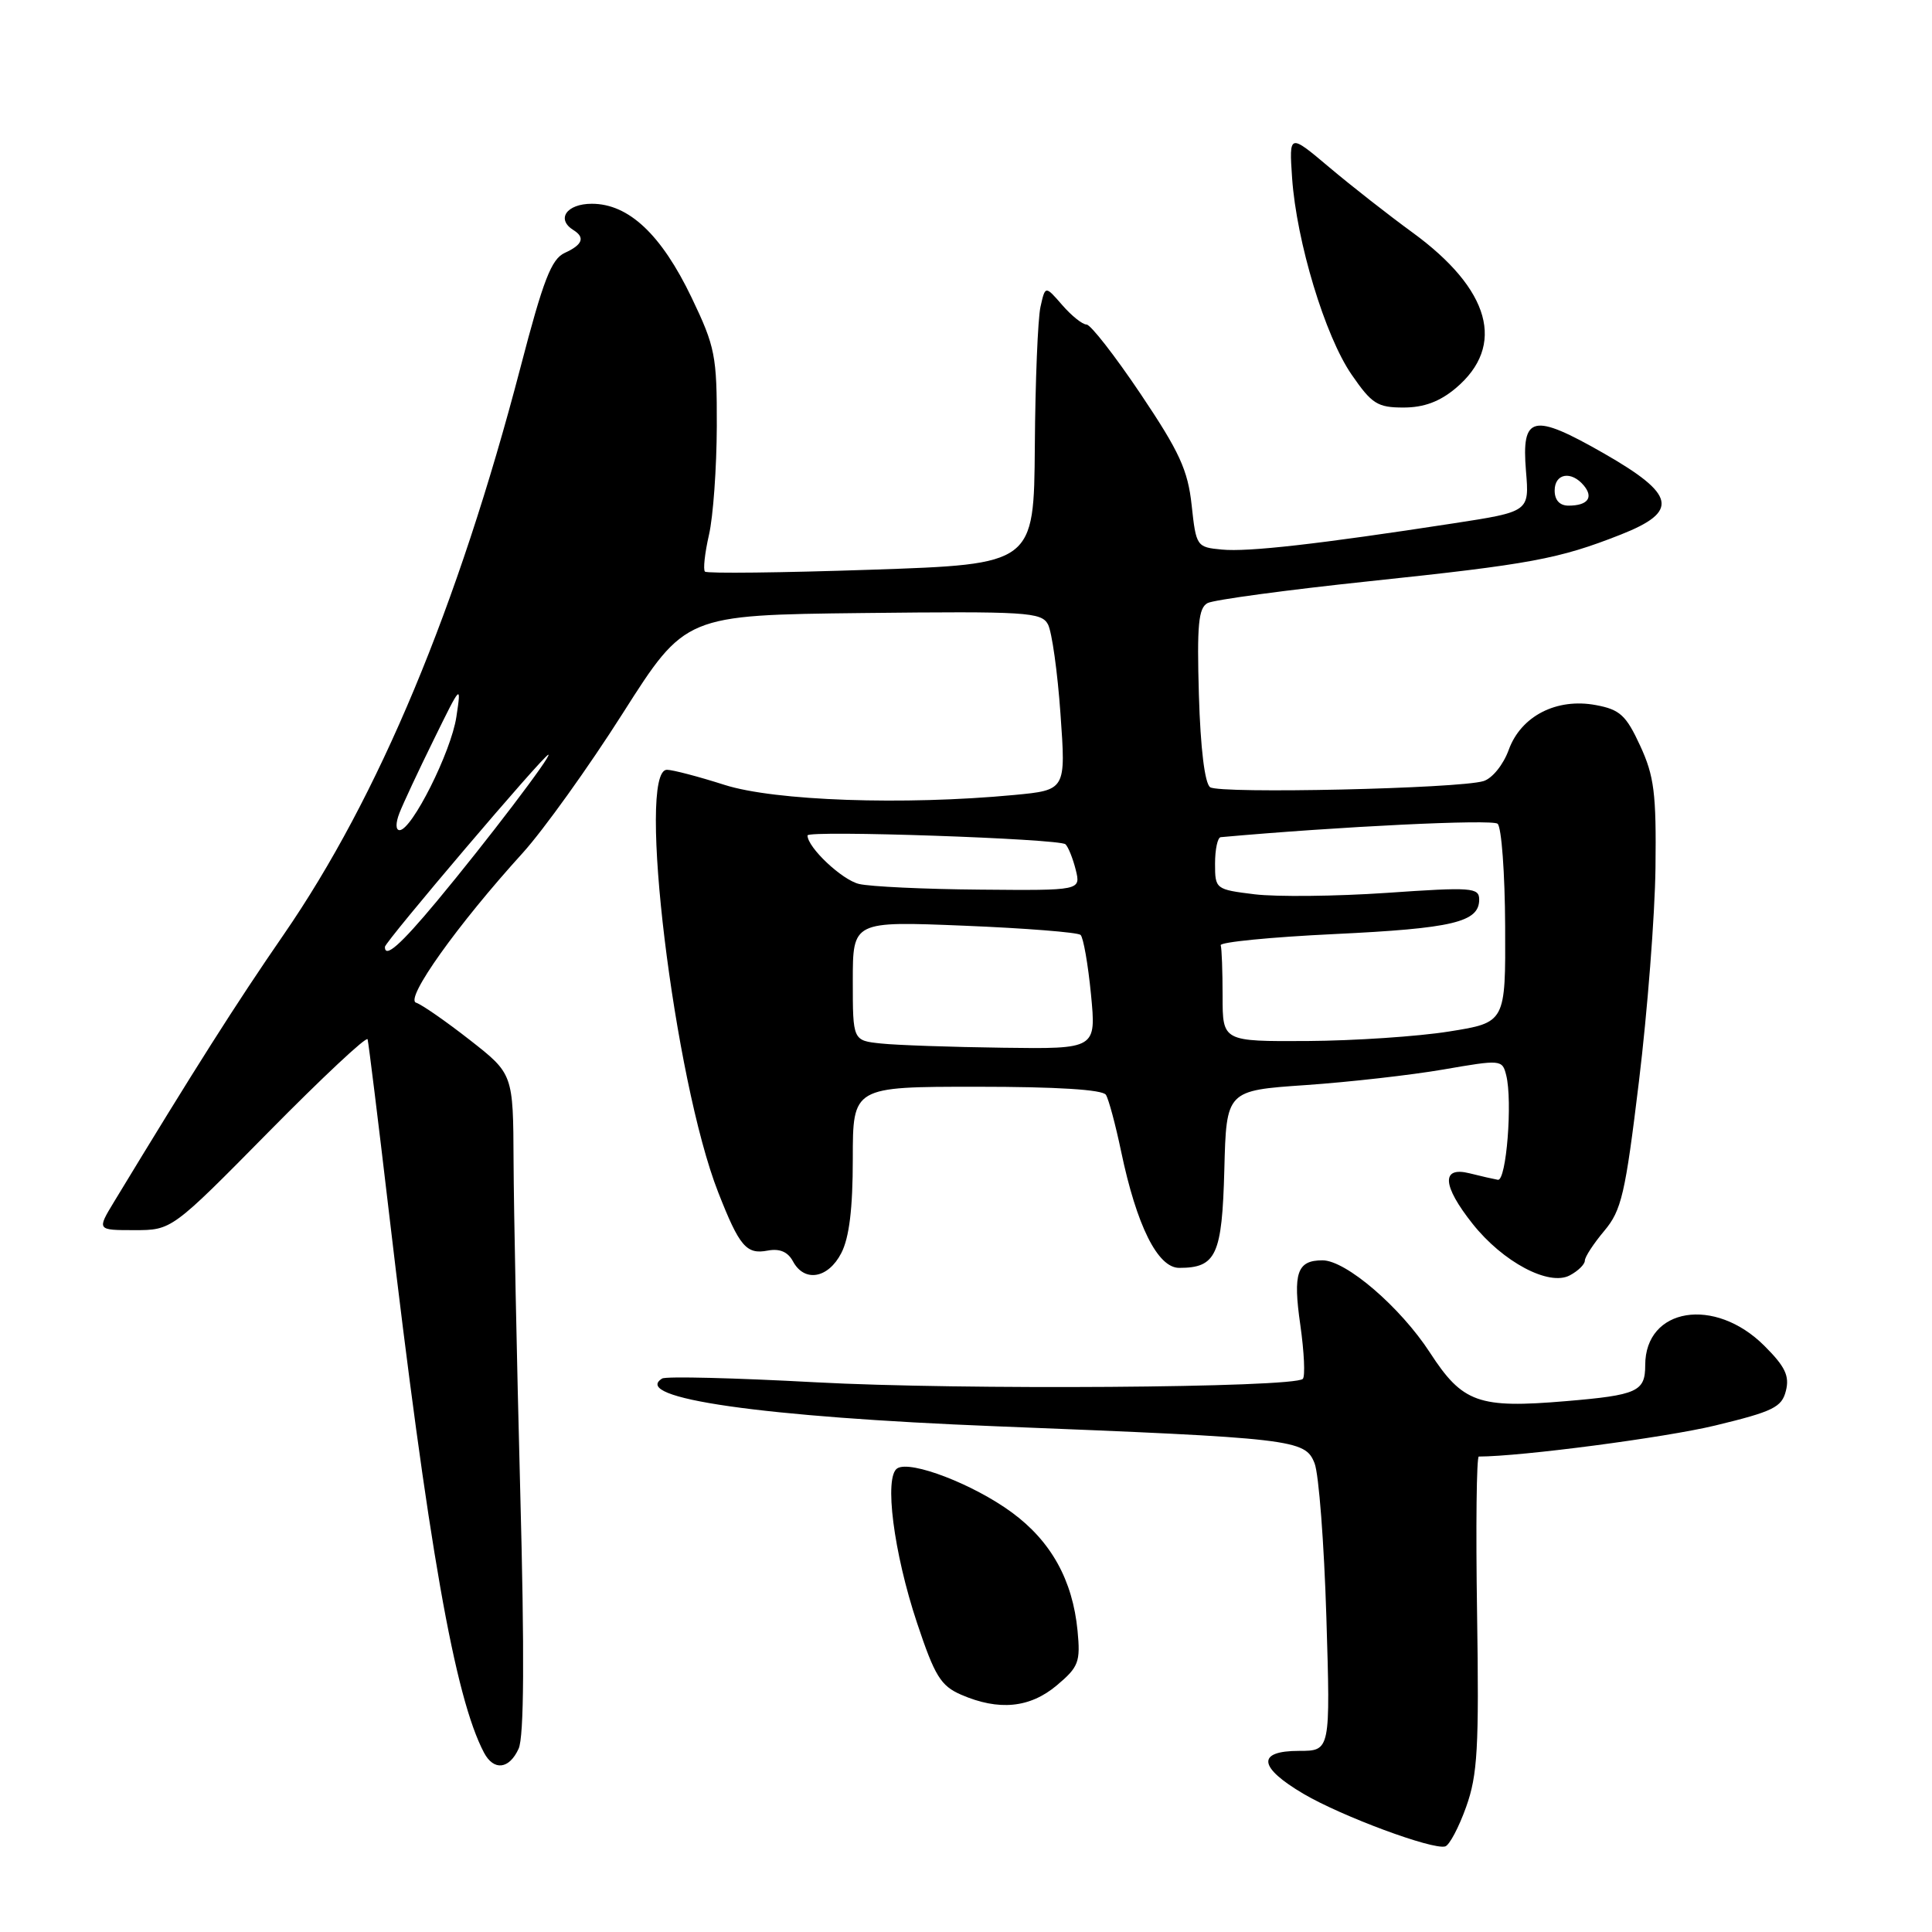 <?xml version="1.0" encoding="UTF-8" standalone="no"?>
<!DOCTYPE svg PUBLIC "-//W3C//DTD SVG 1.1//EN" "http://www.w3.org/Graphics/SVG/1.1/DTD/svg11.dtd" >
<svg xmlns="http://www.w3.org/2000/svg" xmlns:xlink="http://www.w3.org/1999/xlink" version="1.1" viewBox="0 0 256 256">
 <g >
 <path fill="currentColor"
d=" M 194.27 239.43 C 195.79 235.19 195.99 231.61 195.72 213.75 C 195.54 202.34 195.65 193.00 195.95 193.00 C 201.59 192.99 220.62 190.49 227.26 188.89 C 234.95 187.03 236.10 186.47 236.64 184.29 C 237.14 182.32 236.54 181.07 233.79 178.33 C 227.22 171.76 218.00 173.26 218.00 180.89 C 218.00 184.39 216.97 184.86 207.48 185.66 C 195.90 186.64 193.80 185.89 189.47 179.22 C 185.55 173.19 178.34 167.00 175.24 167.00 C 171.87 167.00 171.30 168.65 172.30 175.57 C 172.81 179.16 172.96 182.37 172.63 182.71 C 171.44 183.89 127.21 184.20 108.07 183.16 C 97.39 182.58 88.24 182.35 87.74 182.66 C 83.53 185.26 100.99 187.76 132.00 188.99 C 171.57 190.56 172.94 190.72 174.19 193.90 C 174.75 195.33 175.45 204.49 175.75 214.25 C 176.29 232.00 176.29 232.00 172.14 232.00 C 166.49 232.00 166.71 234.16 172.75 237.71 C 177.81 240.68 189.83 245.14 191.50 244.66 C 192.05 244.50 193.30 242.15 194.27 239.43 Z  M 68.72 231.71 C 69.44 230.14 69.51 219.28 68.93 197.46 C 68.47 179.88 68.08 160.28 68.05 153.90 C 68.00 142.30 68.00 142.30 62.25 137.80 C 59.09 135.33 55.88 133.10 55.13 132.86 C 53.61 132.37 60.62 122.53 69.28 113.00 C 72.02 109.97 77.99 101.65 82.53 94.50 C 90.80 81.50 90.80 81.50 114.35 81.23 C 136.02 80.99 137.99 81.11 138.86 82.73 C 139.38 83.71 140.13 89.04 140.52 94.60 C 141.24 104.69 141.24 104.69 134.37 105.34 C 119.75 106.72 102.64 106.12 96.00 104.00 C 92.56 102.90 89.12 102.00 88.37 102.00 C 84.33 102.00 89.32 143.11 95.17 158.00 C 97.98 165.17 98.90 166.25 101.72 165.71 C 103.31 165.41 104.39 165.87 105.07 167.13 C 106.58 169.95 109.73 169.42 111.47 166.05 C 112.53 164.01 113.00 160.15 113.00 153.55 C 113.00 144.00 113.00 144.00 129.44 144.00 C 140.04 144.00 146.12 144.38 146.54 145.07 C 146.91 145.66 147.81 149.02 148.55 152.55 C 150.61 162.41 153.40 168.00 156.25 168.00 C 161.16 168.00 161.93 166.31 162.23 155.00 C 162.50 144.50 162.50 144.50 173.00 143.78 C 178.78 143.38 187.00 142.45 191.28 141.71 C 198.90 140.39 199.06 140.40 199.58 142.47 C 200.44 145.89 199.60 156.52 198.48 156.33 C 197.92 156.23 196.23 155.85 194.73 155.47 C 190.95 154.52 191.09 157.07 195.11 162.14 C 199.14 167.23 205.25 170.47 208.01 168.99 C 209.11 168.41 210.00 167.53 210.00 167.04 C 210.00 166.55 211.16 164.78 212.57 163.10 C 214.86 160.38 215.36 158.23 217.17 143.28 C 218.29 134.05 219.28 121.33 219.36 115.00 C 219.48 105.12 219.19 102.84 217.33 98.81 C 215.47 94.78 214.65 94.02 211.47 93.43 C 206.26 92.45 201.53 94.88 199.91 99.37 C 199.20 101.32 197.74 103.14 196.57 103.50 C 193.30 104.50 161.63 105.21 160.35 104.31 C 159.64 103.81 159.07 99.19 158.86 92.10 C 158.59 82.79 158.80 80.56 160.01 79.91 C 160.83 79.48 170.50 78.17 181.50 77.01 C 202.83 74.76 206.52 74.08 214.75 70.84 C 222.53 67.77 222.06 65.54 212.51 60.07 C 203.08 54.68 201.59 55.02 202.20 62.42 C 202.65 67.80 202.65 67.80 192.57 69.35 C 174.68 72.10 165.37 73.16 161.90 72.82 C 158.56 72.51 158.49 72.39 157.90 66.94 C 157.40 62.29 156.29 59.87 151.13 52.19 C 147.73 47.13 144.51 43.00 143.97 43.00 C 143.43 43.00 141.98 41.84 140.74 40.41 C 138.50 37.83 138.50 37.83 137.87 40.66 C 137.52 42.22 137.18 50.53 137.12 59.13 C 137.00 74.76 137.00 74.76 115.45 75.49 C 103.59 75.89 93.68 76.01 93.41 75.74 C 93.15 75.48 93.39 73.29 93.94 70.88 C 94.50 68.47 94.96 61.99 94.98 56.47 C 95.00 47.12 94.77 45.97 91.64 39.43 C 87.63 31.07 83.30 27.00 78.42 27.00 C 75.07 27.00 73.65 29.05 76.00 30.50 C 77.56 31.47 77.19 32.44 74.83 33.51 C 73.06 34.32 71.98 37.11 68.98 48.63 C 60.66 80.47 50.19 105.56 37.59 123.84 C 31.27 133.00 25.79 141.64 15.11 159.25 C 12.84 163.00 12.84 163.00 17.80 163.00 C 22.76 163.00 22.76 163.00 35.62 149.96 C 42.69 142.79 48.58 137.27 48.71 137.71 C 48.83 138.14 50.10 148.40 51.52 160.50 C 56.73 204.85 60.26 224.92 64.14 232.25 C 65.43 234.68 67.48 234.44 68.72 231.71 Z  M 140.03 223.32 C 142.93 220.88 143.18 220.23 142.78 216.07 C 142.13 209.37 139.27 204.22 134.08 200.41 C 128.99 196.67 120.67 193.47 118.90 194.56 C 117.12 195.66 118.41 205.73 121.51 215.04 C 123.86 222.09 124.65 223.38 127.36 224.56 C 132.35 226.72 136.46 226.32 140.03 223.32 Z  M 192.89 51.44 C 199.58 45.81 197.49 38.33 187.14 30.79 C 184.04 28.53 179.09 24.66 176.15 22.18 C 170.81 17.68 170.81 17.68 171.21 23.59 C 171.80 32.03 175.57 44.52 179.09 49.63 C 181.77 53.52 182.52 54.00 185.97 54.00 C 188.67 54.00 190.77 53.22 192.89 51.44 Z  M 116.75 138.27 C 113.00 137.88 113.00 137.88 113.00 129.97 C 113.00 122.06 113.00 122.06 127.75 122.66 C 135.86 122.99 142.80 123.54 143.18 123.88 C 143.55 124.22 144.17 127.76 144.56 131.75 C 145.26 139.00 145.26 139.00 132.88 138.83 C 126.07 138.74 118.81 138.49 116.75 138.27 Z  M 162.00 132.00 C 162.00 128.70 161.89 125.66 161.75 125.25 C 161.61 124.84 168.37 124.17 176.78 123.77 C 192.51 123.02 196.00 122.19 196.00 119.20 C 196.00 117.60 195.02 117.53 183.75 118.31 C 177.01 118.77 169.14 118.85 166.25 118.50 C 161.06 117.86 161.00 117.81 161.00 114.43 C 161.00 112.54 161.34 110.97 161.75 110.93 C 177.38 109.52 197.73 108.53 198.44 109.15 C 198.96 109.61 199.41 115.72 199.44 122.73 C 199.50 135.49 199.50 135.49 192.00 136.68 C 187.88 137.34 179.44 137.90 173.25 137.94 C 162.00 138.00 162.00 138.00 162.00 132.00 Z  M 51.00 125.47 C 51.00 124.81 72.09 100.00 72.66 100.00 C 73.22 100.00 64.44 111.54 57.88 119.42 C 53.05 125.22 51.00 127.02 51.00 125.47 Z  M 113.83 117.13 C 111.57 116.60 107.00 112.29 107.00 110.70 C 107.00 109.98 140.38 111.13 141.18 111.87 C 141.55 112.22 142.16 113.74 142.54 115.25 C 143.22 118.00 143.22 118.00 129.86 117.88 C 122.51 117.82 115.30 117.48 113.83 117.13 Z  M 52.92 107.75 C 53.40 106.51 55.45 102.12 57.48 98.00 C 61.10 90.62 61.14 90.57 60.47 95.00 C 59.78 99.61 54.57 110.00 52.95 110.00 C 52.42 110.00 52.41 109.07 52.92 107.75 Z  M 206.00 65.00 C 206.00 62.72 208.21 62.34 209.87 64.34 C 211.19 65.93 210.37 67.00 207.83 67.00 C 206.67 67.00 206.00 66.27 206.00 65.00 Z "/>
</g>
</svg>